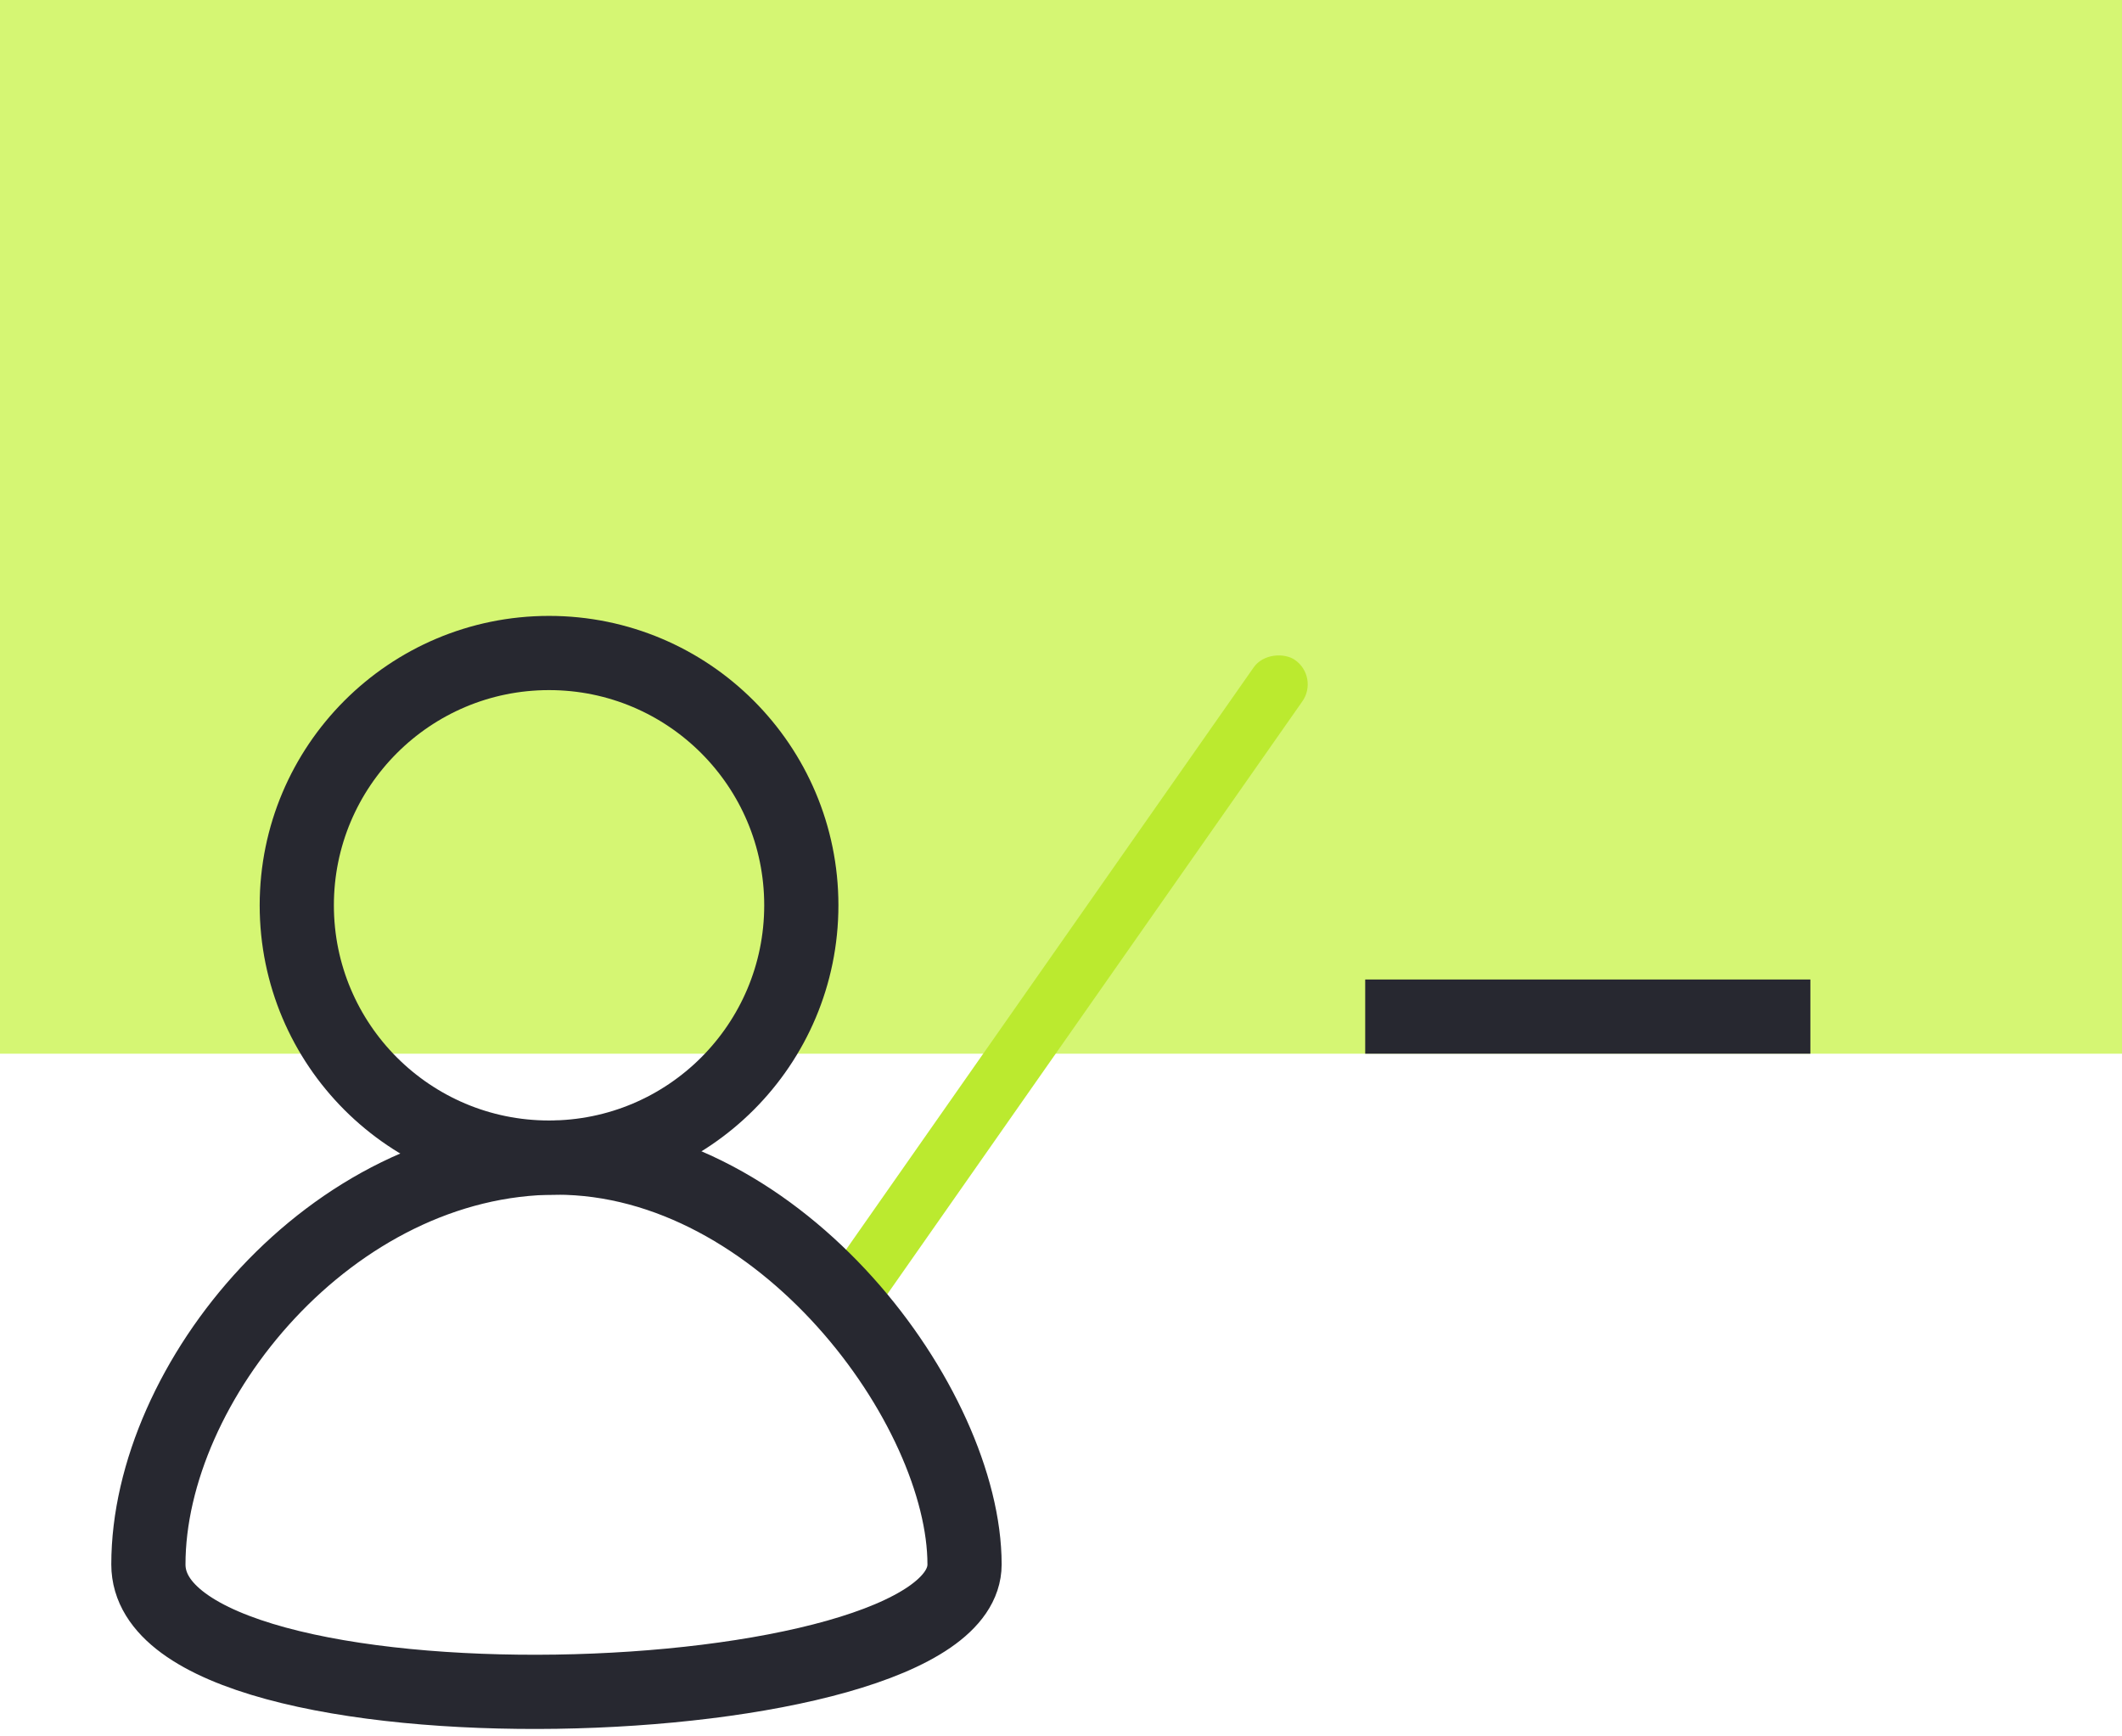<?xml version="1.0" encoding="UTF-8"?>
<svg width="143px" height="117px" viewBox="0 0 143 117" version="1.1" xmlns="http://www.w3.org/2000/svg" xmlns:xlink="http://www.w3.org/1999/xlink">
    <!-- Generator: Sketch 49.3 (51167) - http://www.bohemiancoding.com/sketch -->
    <title>Group 7</title>
    <desc>Created with Sketch.</desc>
    <defs></defs>
    <g id="Page-1" stroke="none" stroke-width="1" fill="none" fill-rule="evenodd">
        <g id="Desktop-HD-//-3er-Grid---Hellgrün" transform="translate(-295, -1442)">
            <g id="Group-7" transform="translate(295, 1442)">
                <rect id="Rectangle-11" fill="#D5F673" x="0" y="0" width="143" height="71"></rect>
                <rect id="Rectangle-12" fill="#272830" x="92" y="66" width="30" height="5"></rect>
                <rect id="Rectangle-13" fill="#BBEA2F" transform="translate(71.5, 67) rotate(-55) translate(-71.5, -67) " x="44" y="65" width="55" height="4" rx="2"></rect>
                <circle id="Oval-6" stroke="#272830" stroke-width="5" cx="37" cy="61" r="17"></circle>
                <path d="M65,105.415 C65,94.813 52.688,78 37.5,78 C22.312,78 10,93.156 10,105.415 C10,117.675 65,116.018 65,105.415 Z" id="Oval-7" stroke="#272830" stroke-width="5"></path>
            </g>
        </g>
    </g>
</svg>